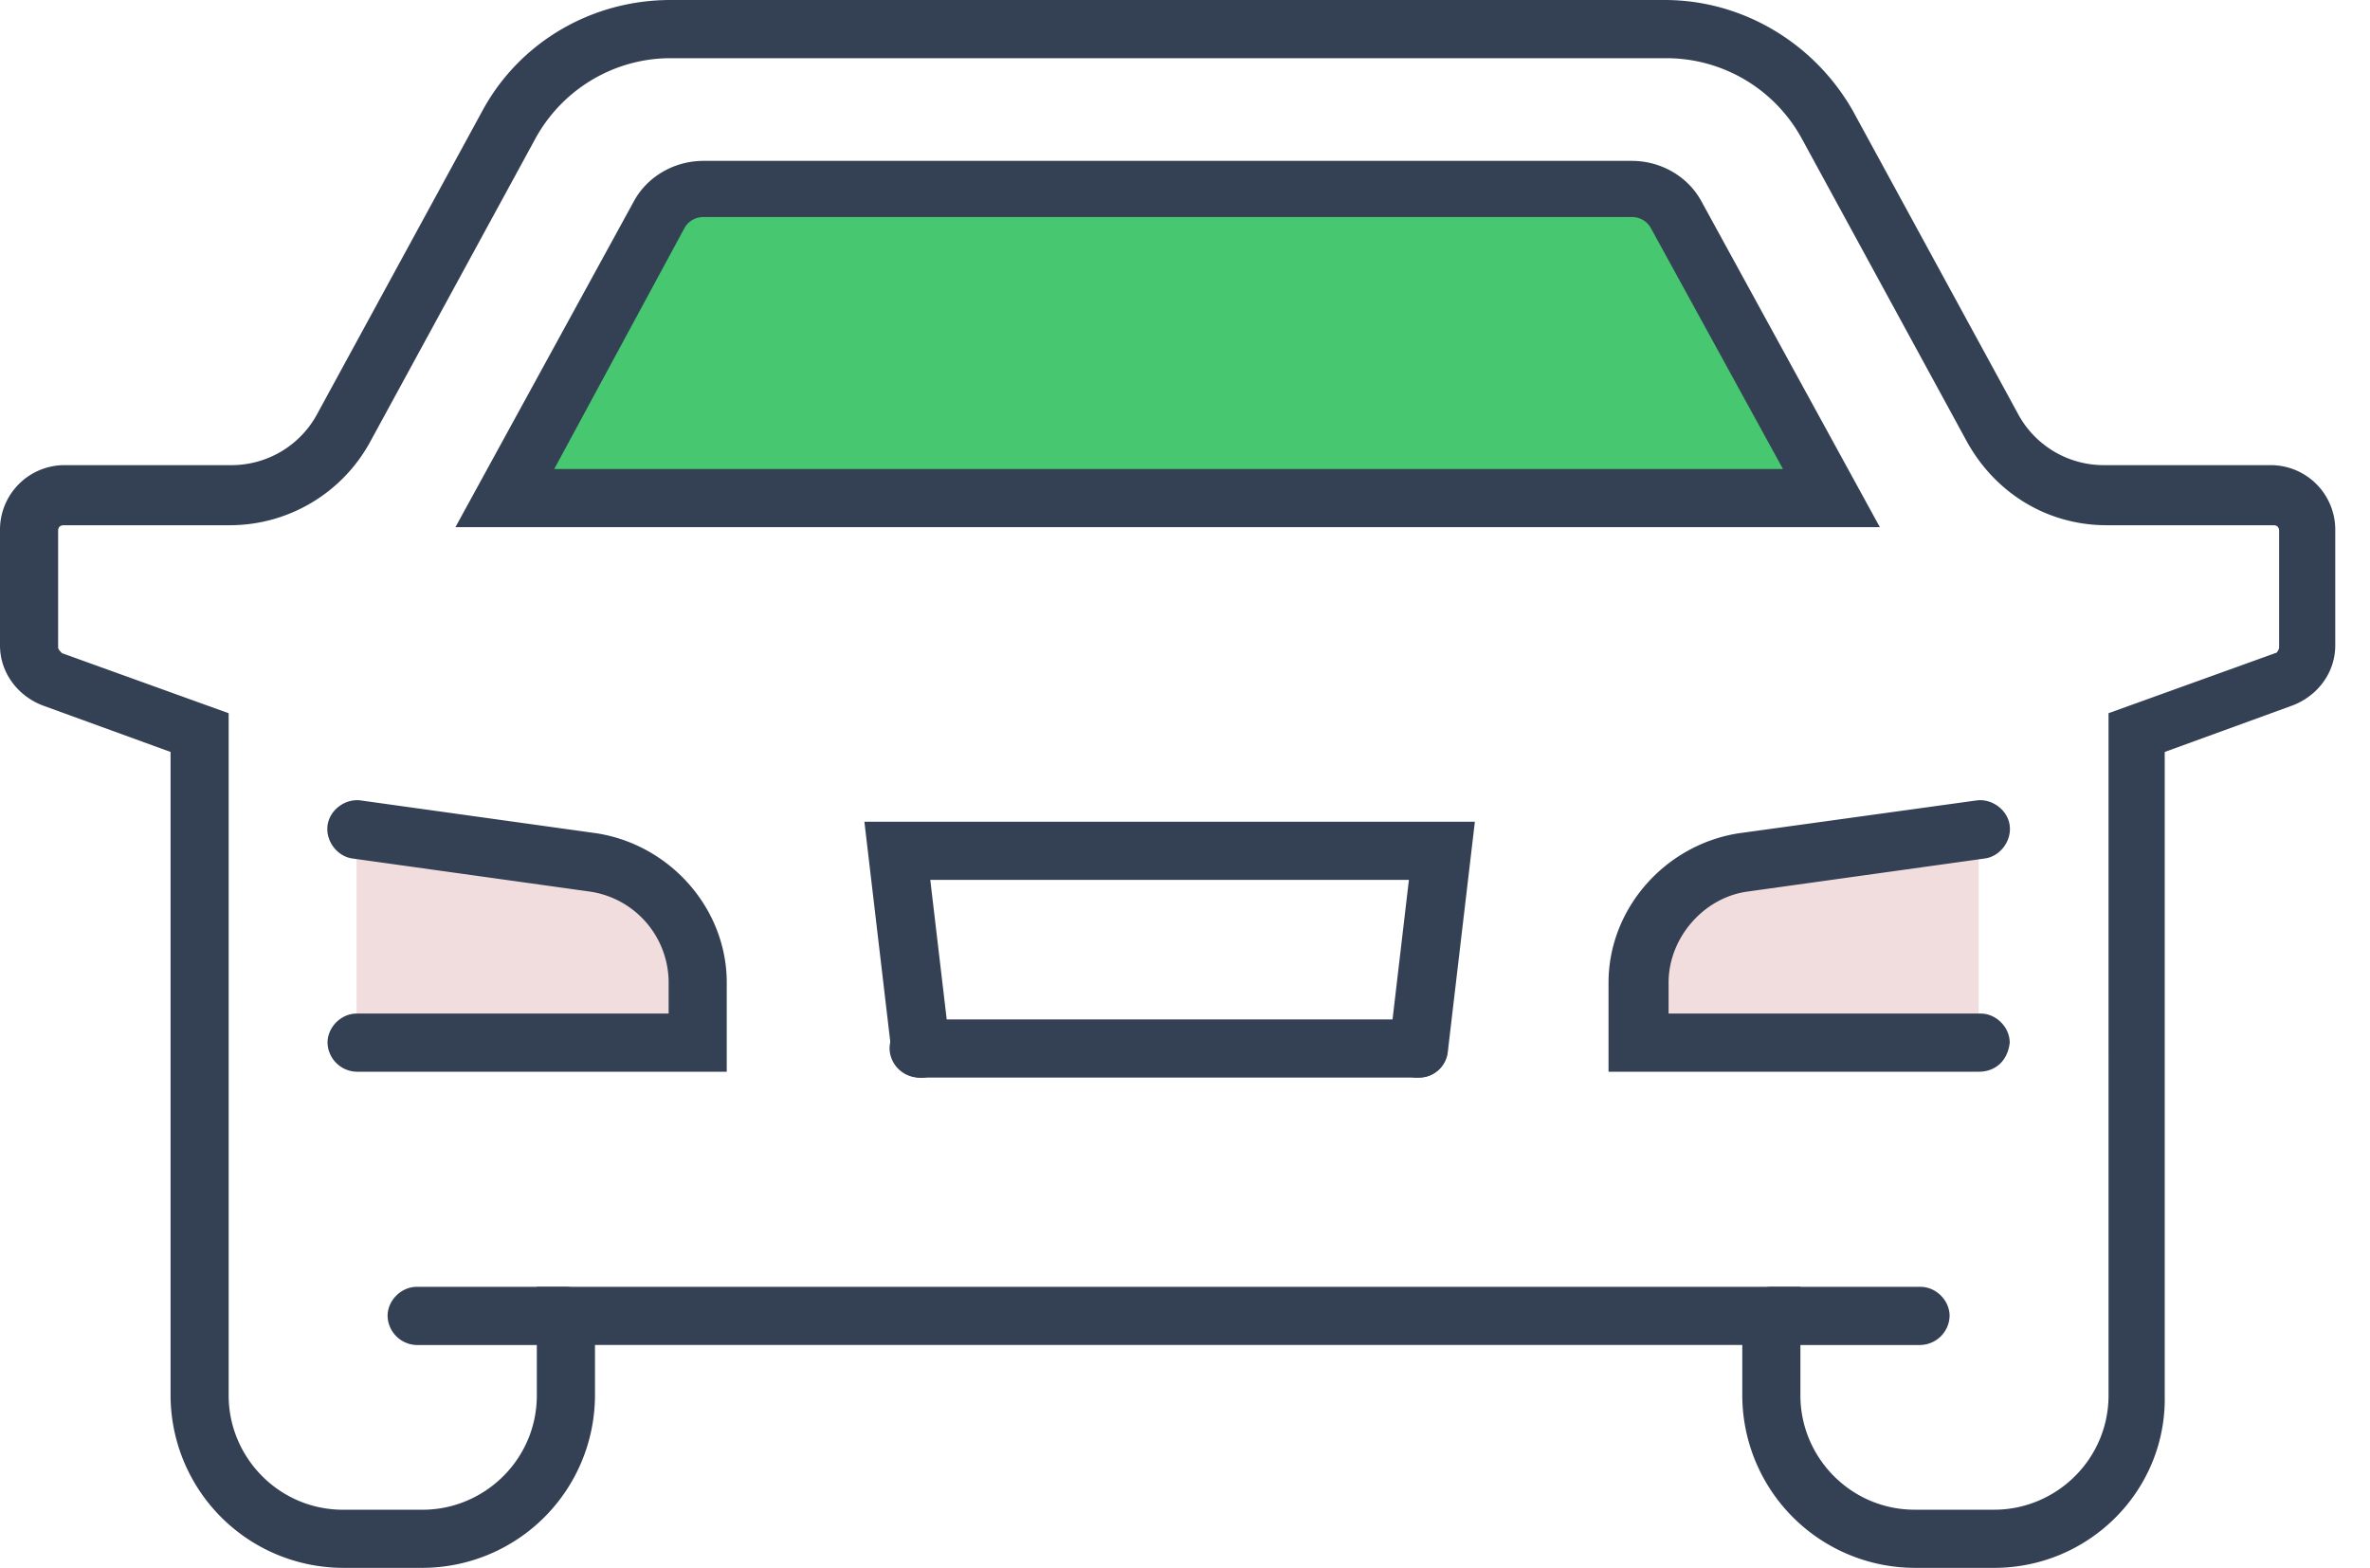 <svg width="65" height="43" viewBox="0 0 65 43" fill="none" xmlns="http://www.w3.org/2000/svg"><path d="M26.789 13.66h23.44L45.977 5.9c-.266-.425-.691-.744-1.223-.744H19.241c-.531 0-.956.266-1.222.744l-4.252 7.76h13.022z" fill="#46C770"/><path d="M9.78 28.596h9.354v-1.648c0-1.648-1.222-3.083-2.87-3.295l-6.484-.904v5.847zm44.488 0h-9.354v-1.648c0-1.648 1.222-3.083 2.87-3.295l6.484-.904v5.847z" fill="#F2DDDE"/><path d="M19.932 29.393H9.78a.817.817 0 0 1-.797-.797c0-.425.372-.798.797-.798h8.558v-.85a2.524 2.524 0 0 0-2.18-2.498l-6.484-.904c-.425-.053-.744-.478-.691-.903.053-.425.478-.744.903-.691l6.485.903c2.02.32 3.561 2.073 3.561 4.093v2.445z" fill="#344154"/><path d="M54.694 43h-2.18a4.741 4.741 0 0 1-4.73-4.73v-1.383H16.318v1.383a4.741 4.741 0 0 1-4.73 4.73h-2.18a4.741 4.741 0 0 1-4.73-4.73V20.623l-3.509-1.276C.48 19.082 0 18.444 0 17.7v-3.19a1.77 1.77 0 0 1 1.754-1.753h4.571a2.67 2.67 0 0 0 2.392-1.436l4.518-8.291C14.245 1.17 16.21 0 18.39 0h27.267c2.126 0 4.092 1.17 5.155 3.03l4.518 8.291a2.67 2.67 0 0 0 2.392 1.436h4.571a1.77 1.77 0 0 1 1.754 1.754V17.7c0 .744-.478 1.382-1.17 1.647l-3.507 1.276v17.646C59.424 40.874 57.298 43 54.693 43zm-39.97-7.707h34.654v2.977c0 1.7 1.382 3.135 3.136 3.135h2.18c1.7 0 3.135-1.382 3.135-3.136V19.56l4.572-1.647c.053 0 .106-.106.106-.16v-3.188c0-.107-.053-.16-.16-.16h-4.57c-1.595 0-3.03-.85-3.828-2.285l-4.518-8.292a4.233 4.233 0 0 0-3.72-2.232H18.39c-1.542 0-2.977.85-3.721 2.232l-4.518 8.292a4.386 4.386 0 0 1-3.827 2.285h-4.57c-.106 0-.16.053-.16.16v3.189c0 .053.054.106.107.16l4.57 1.647v18.71c0 1.7 1.383 3.135 3.137 3.135h2.18c1.7 0 3.135-1.382 3.135-3.136v-2.976z" fill="#344154"/><path d="M51.557 14.457H12.491l4.89-8.93c.372-.69 1.116-1.115 1.913-1.115h25.46c.797 0 1.541.425 1.913 1.116l4.89 8.93zm-36.355-1.594H48.9l-3.614-6.591a.585.585 0 0 0-.532-.319h-25.46a.585.585 0 0 0-.531.319l-3.562 6.59zm39.066 16.53H44.116v-2.445c0-2.02 1.542-3.774 3.561-4.093l6.538-.903c.425-.053.85.265.904.69.053.426-.266.851-.691.904l-6.485.904c-1.222.16-2.18 1.276-2.18 2.498v.85h8.558c.426 0 .798.373.798.798-.053.478-.372.797-.85.797zm-15.361.16H25.194a.817.817 0 0 1-.797-.798c0-.425.372-.797.797-.797h13.713c.426 0 .798.372.798.797a.783.783 0 0 1-.797.798z" fill="#344154"/><path d="M38.907 29.553h-.106a.795.795 0 0 1-.69-.904l.53-4.518H25.514l.532 4.518c.053.425-.266.85-.691.904-.425.053-.85-.266-.904-.691l-.744-6.325H40.45l-.744 6.325a.799.799 0 0 1-.797.69zM15.52 36.888h-4.092a.817.817 0 0 1-.798-.798c0-.425.372-.797.798-.797h4.092c.426 0 .798.372.798.797a.817.817 0 0 1-.798.797zm37.154 0H48.58a.817.817 0 0 1-.797-.798c0-.425.372-.797.797-.797h4.093c.425 0 .797.372.797.797a.817.817 0 0 1-.797.797z" fill="#344154"/></svg>